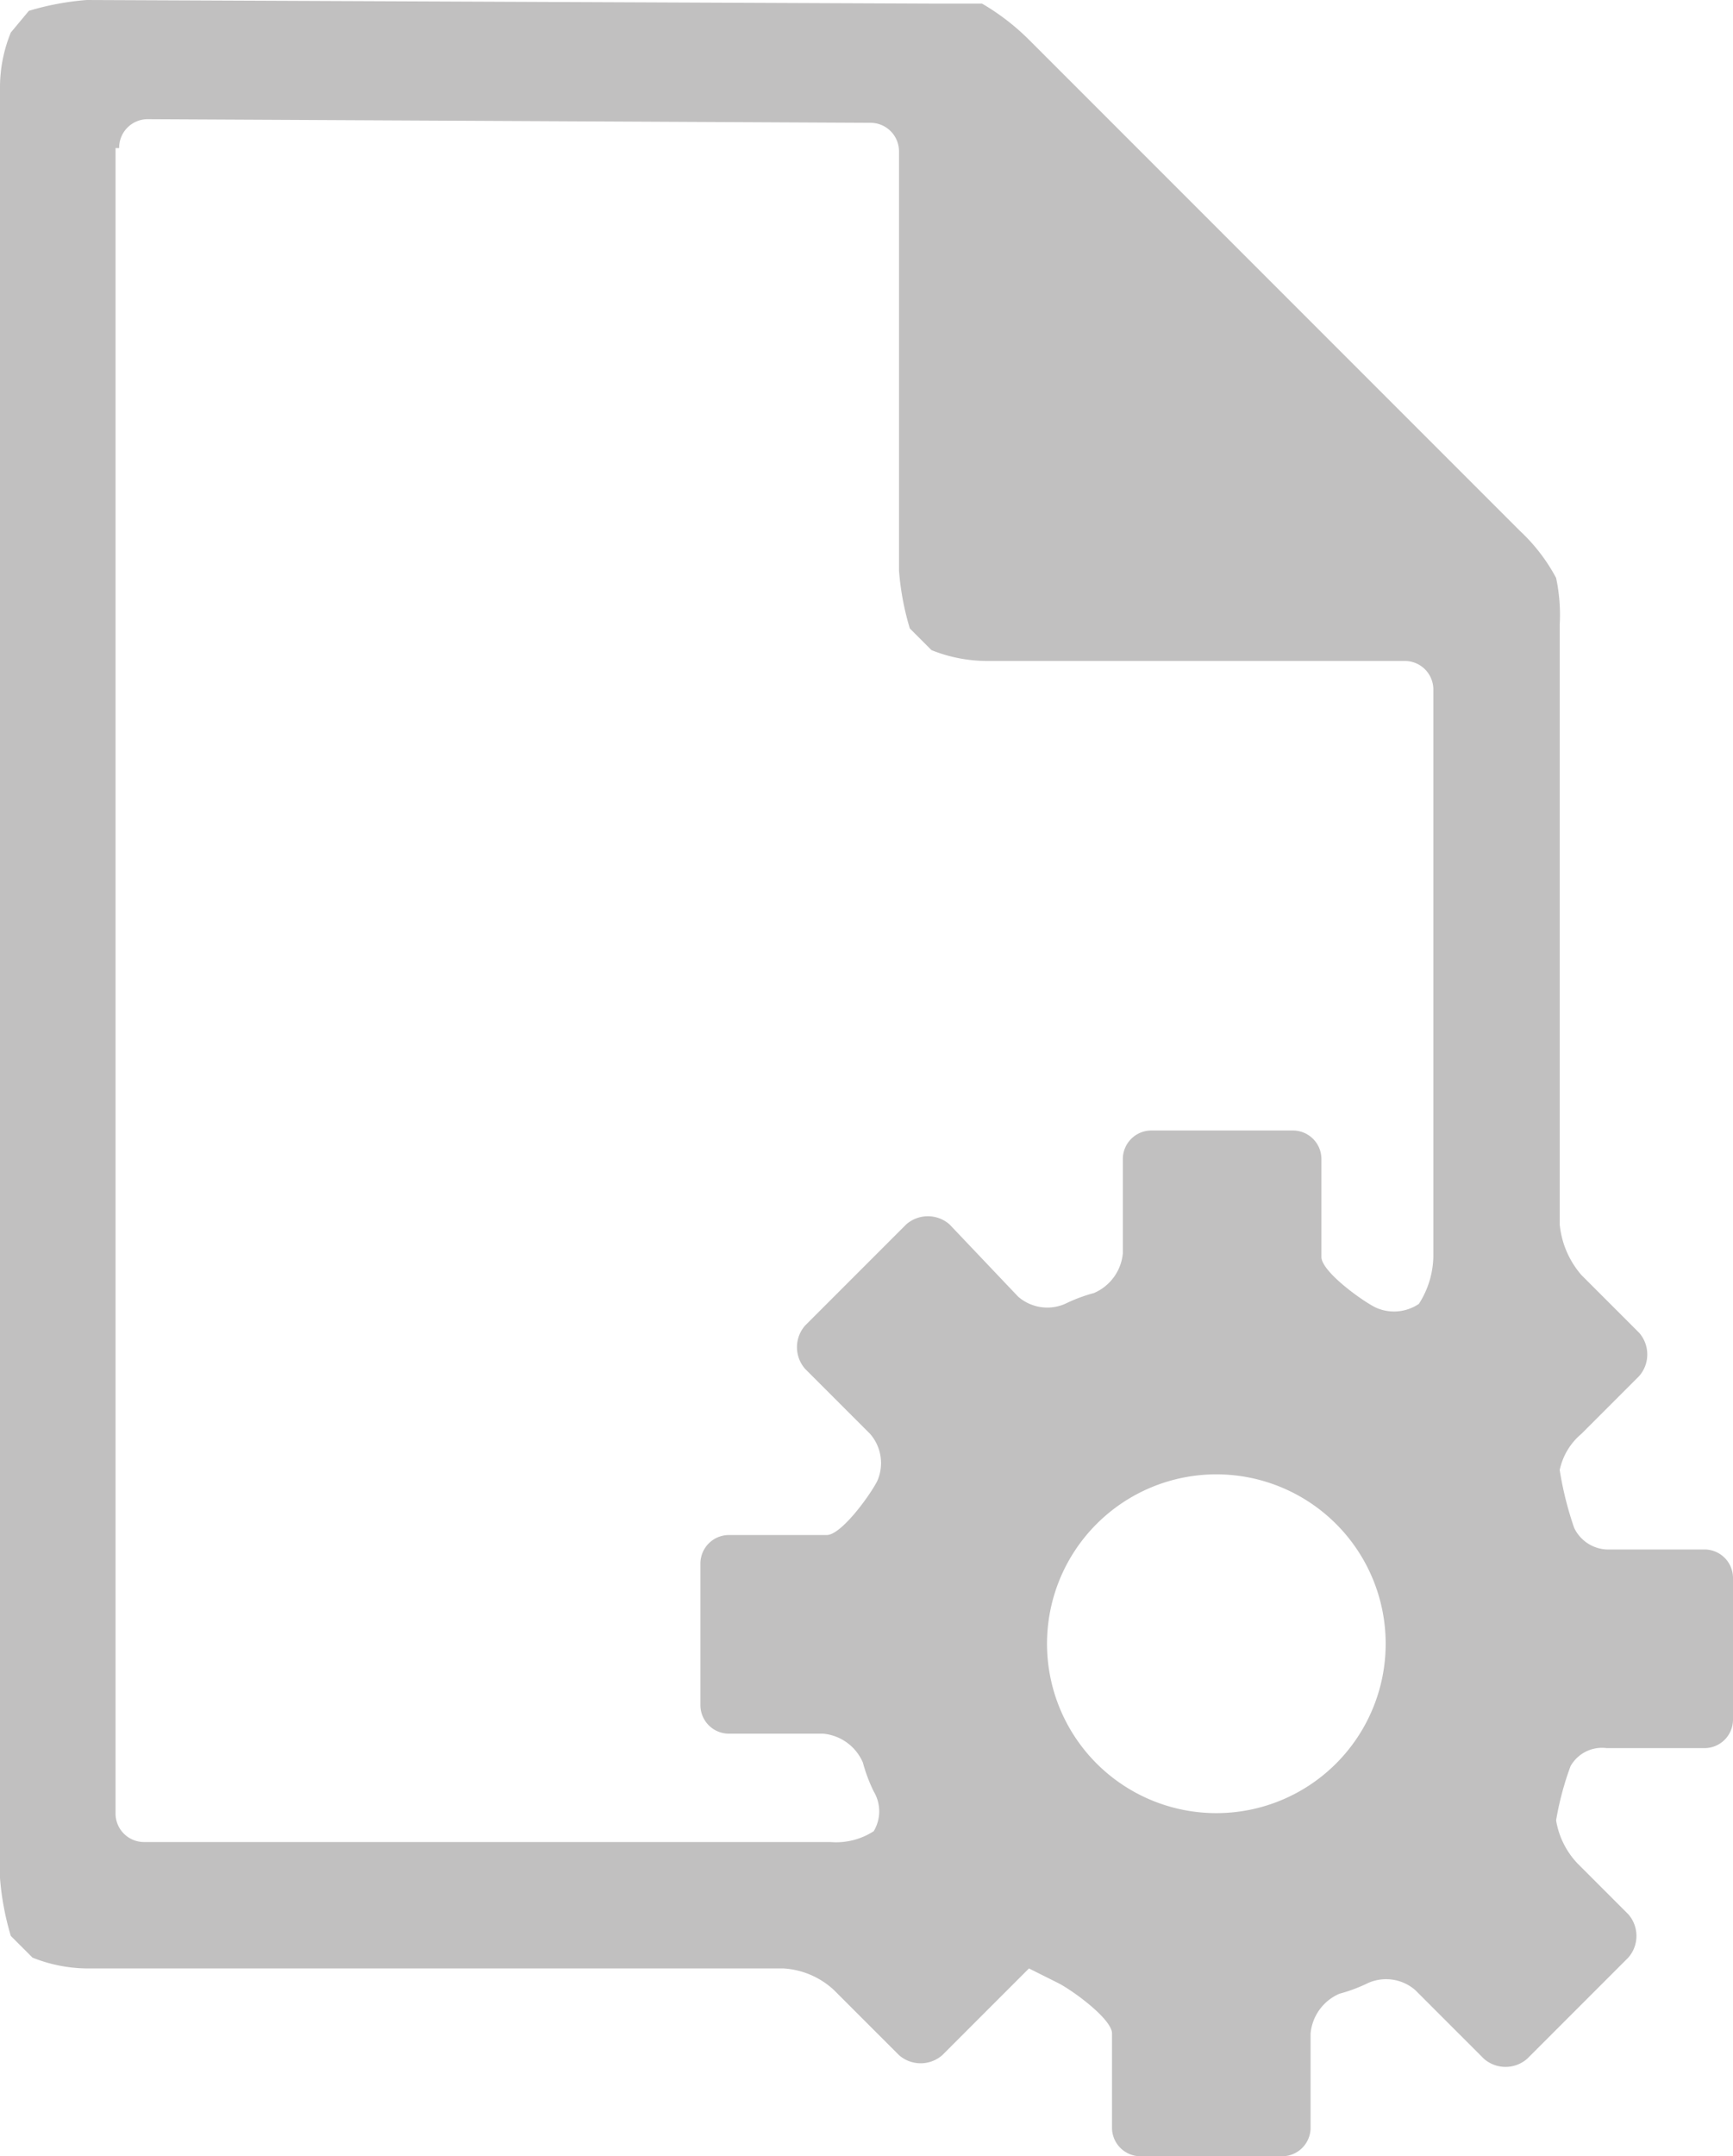 <svg xmlns="http://www.w3.org/2000/svg" width="48" height="59.7" viewBox="0 0 48 59.7">
  <path d="M43.5,48.9a1,1,0,0,1,1-.5h2.7a.79.79,0,0,0,.8-.78q0-.01,0-.02V43.7a.79.79,0,0,0-.78-.8q-.01-0-.02,0H44.6a1.05,1.05,0,0,1-1-.6,9.359,9.359,0,0,1-.4-1.6,1.79,1.79,0,0,1,.6-1l1.6-1.6a.91.91,0,0,0,0-1.2l-1.6-1.6a2.51,2.51,0,0,1-.6-1.4V17.3a4.89,4.89,0,0,0-.1-1.3,5,5,0,0,0-1-1.3L28.5,1.1a6.42,6.42,0,0,0-1.3-1H25.9L2.4,0A7.579,7.579,0,0,0,.8.3L.3.9A4,4,0,0,0,0,2.4V52a7.579,7.579,0,0,0,.3,1.6l.6.6a4.15,4.15,0,0,0,1.6.3H21.7a2.25,2.25,0,0,1,1.4.6l1.8,1.8a.91.91,0,0,0,1.2,0l1.8-1.8.6-.6.8.4c.4.2,1.5,1,1.5,1.4v2.6a.79.79,0,0,0,.78.8q.01 0.0.02,0h3.9a.79.79,0,0,0,.8-.78q0-.01,0-.02V56.3a1.33,1.33,0,0,1,.8-1.1,4.42,4.42,0,0,0,.8-.3,1.23,1.23,0,0,1,1.3.2L41.1,57a.91.91,0,0,0,1.2,0l2.8-2.8a.91.91,0,0,0,0-1.2l-1.4-1.4a2.27,2.27,0,0,1-.6-1.2A8.33,8.33,0,0,1,43.5,48.9ZM3.3,4.1a.79.79,0,0,1,.78-.8q.01-0.0.02,0l20,.1a.79.79,0,0,1,.8.78q0.0.01,0,.02V15.8a7.579,7.579,0,0,0,.3,1.6l.6.6a4.15,4.15,0,0,0,1.6.3H38.9a.79.79,0,0,1,.8.78q0.0.01,0,.02V34.8a2.5,2.5,0,0,1-.4,1.3,1.23,1.23,0,0,1-1.2.1c-.4-.2-1.5-1-1.5-1.4V32.1a.79.79,0,0,0-.78-.8q-.01-0-.02,0H31.9a.79.79,0,0,0-.8.78q-0.0.01,0,.02v2.6a1.33,1.33,0,0,1-.8,1.1,4.421,4.421,0,0,0-.8.3,1.23,1.23,0,0,1-1.3-.2l-1.9-2a.91.91,0,0,0-1.2,0l-2.8,2.8a.91.91,0,0,0,0,1.2l1.8,1.8a1.23,1.23,0,0,1,.2,1.3c-.2.4-1,1.5-1.4,1.5H20.2a.79.79,0,0,0-.8.78q-0.0.01,0,.02v3.9a.79.79,0,0,0,.78.8q.01 0.0.02,0h2.6a1.33,1.33,0,0,1,1.1.8,4.42,4.42,0,0,0,.3.8,1.07,1.07,0,0,1,0,1.1A1.92,1.92,0,0,1,23,51H4a.79.79,0,0,1-.8-.78q-0-.01,0-.02V4.1ZM29,45.5a4.69,4.69,0,1,1,0,.02Q29,45.51,29,45.5Z" style="fill: #c1c0c0"/>
</svg>
